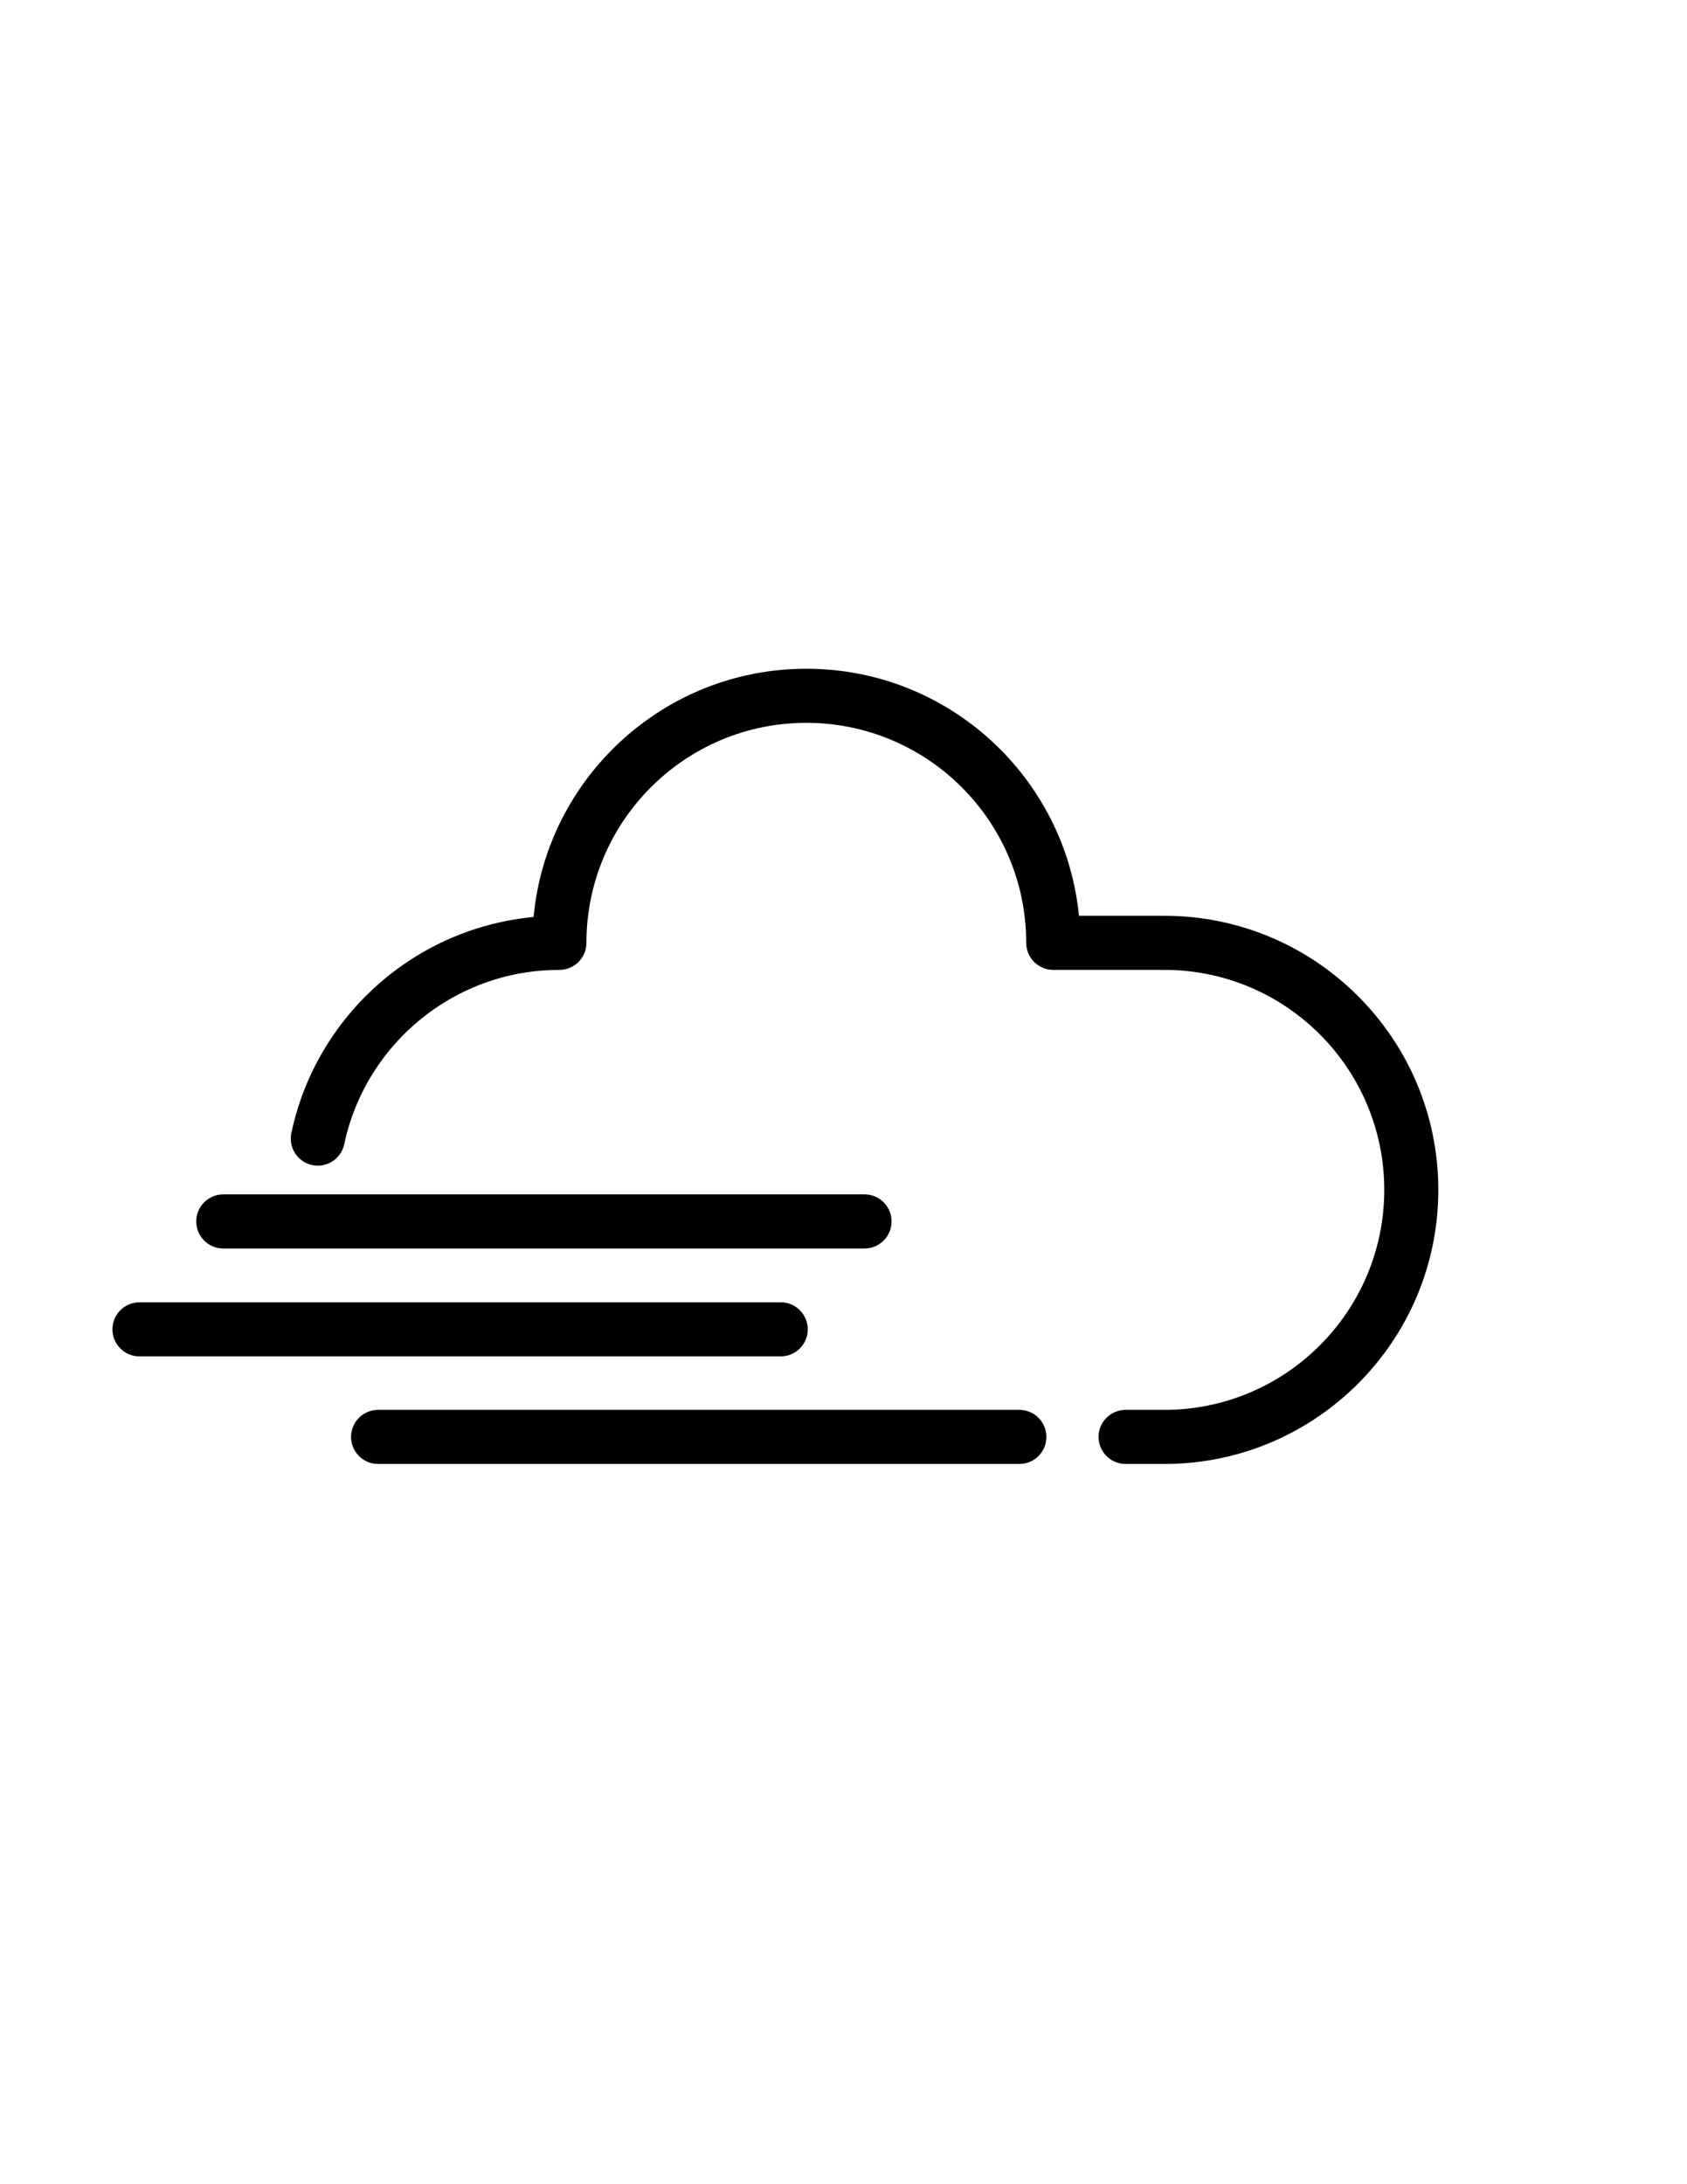 <?xml version="1.0" encoding="utf-8"?>
<!-- Generator: Adobe Illustrator 15.1.0, SVG Export Plug-In . SVG Version: 6.00 Build 0)  -->
<!DOCTYPE svg PUBLIC "-//W3C//DTD SVG 1.1//EN" "http://www.w3.org/Graphics/SVG/1.1/DTD/svg11.dtd">
<svg version="1.1" id="Layer_1" xmlns:serif="http://www.serif.com/"
	 xmlns="http://www.w3.org/2000/svg" xmlns:xlink="http://www.w3.org/1999/xlink" x="0px" y="0px" width="612px" height="792px"
	 viewBox="0 0 612 792" enable-background="new 0 0 612 792" xml:space="preserve">
<rect id="cloudy-windy" x="18.436" y="101.769" fill="none" width="588.461" height="588.461"/>
<path d="M124.881,414.892c4.397-20.798,16.919-38.617,34.07-49.981c12.612-8.361,27.733-13.229,43.979-13.229
	c5.418,0,9.811-4.388,9.811-9.806c0-44.026,35.746-79.771,79.772-79.771s79.771,35.745,79.771,79.771
	c0,5.418,4.393,9.806,9.807,9.806h40.307c44.026,0,79.772,35.746,79.772,79.771c0,44.031-35.746,79.772-79.772,79.772h-14.057
	c-5.414,0-9.807,4.396-9.807,9.811s4.393,9.807,9.807,9.807h14.057c54.854,0,99.385-44.535,99.385-99.39
	c0-54.849-44.53-99.384-99.385-99.384h-30.977c-4.934-50.259-47.364-89.583-98.908-89.583c-51.695,0-94.225,39.554-98.951,90.021
	c-16.684,1.563-32.182,7.259-45.448,16.048c-21.363,14.166-36.946,36.372-42.421,62.278c-1.121,5.296,2.269,10.508,7.565,11.628
	C118.554,423.578,123.765,420.188,124.881,414.892L124.881,414.892z M137.163,530.843h232.631c5.414,0,9.811-4.393,9.811-9.807
	s-4.396-9.811-9.811-9.811H137.163c-5.414,0-9.811,4.396-9.811,9.811S131.75,530.843,137.163,530.843L137.163,530.843z
	 M50.594,491.834h232.635c5.414,0,9.806-4.396,9.806-9.811s-4.393-9.806-9.806-9.806H50.594c-5.414,0-9.806,4.392-9.806,9.806
	S45.18,491.834,50.594,491.834z M81,452.709h232.63c5.414,0,9.807-4.393,9.807-9.807c0-5.413-4.393-9.811-9.807-9.811H81
	c-5.414,0-9.811,4.397-9.811,9.811C71.19,448.316,75.587,452.709,81,452.709z"/>
</svg>
